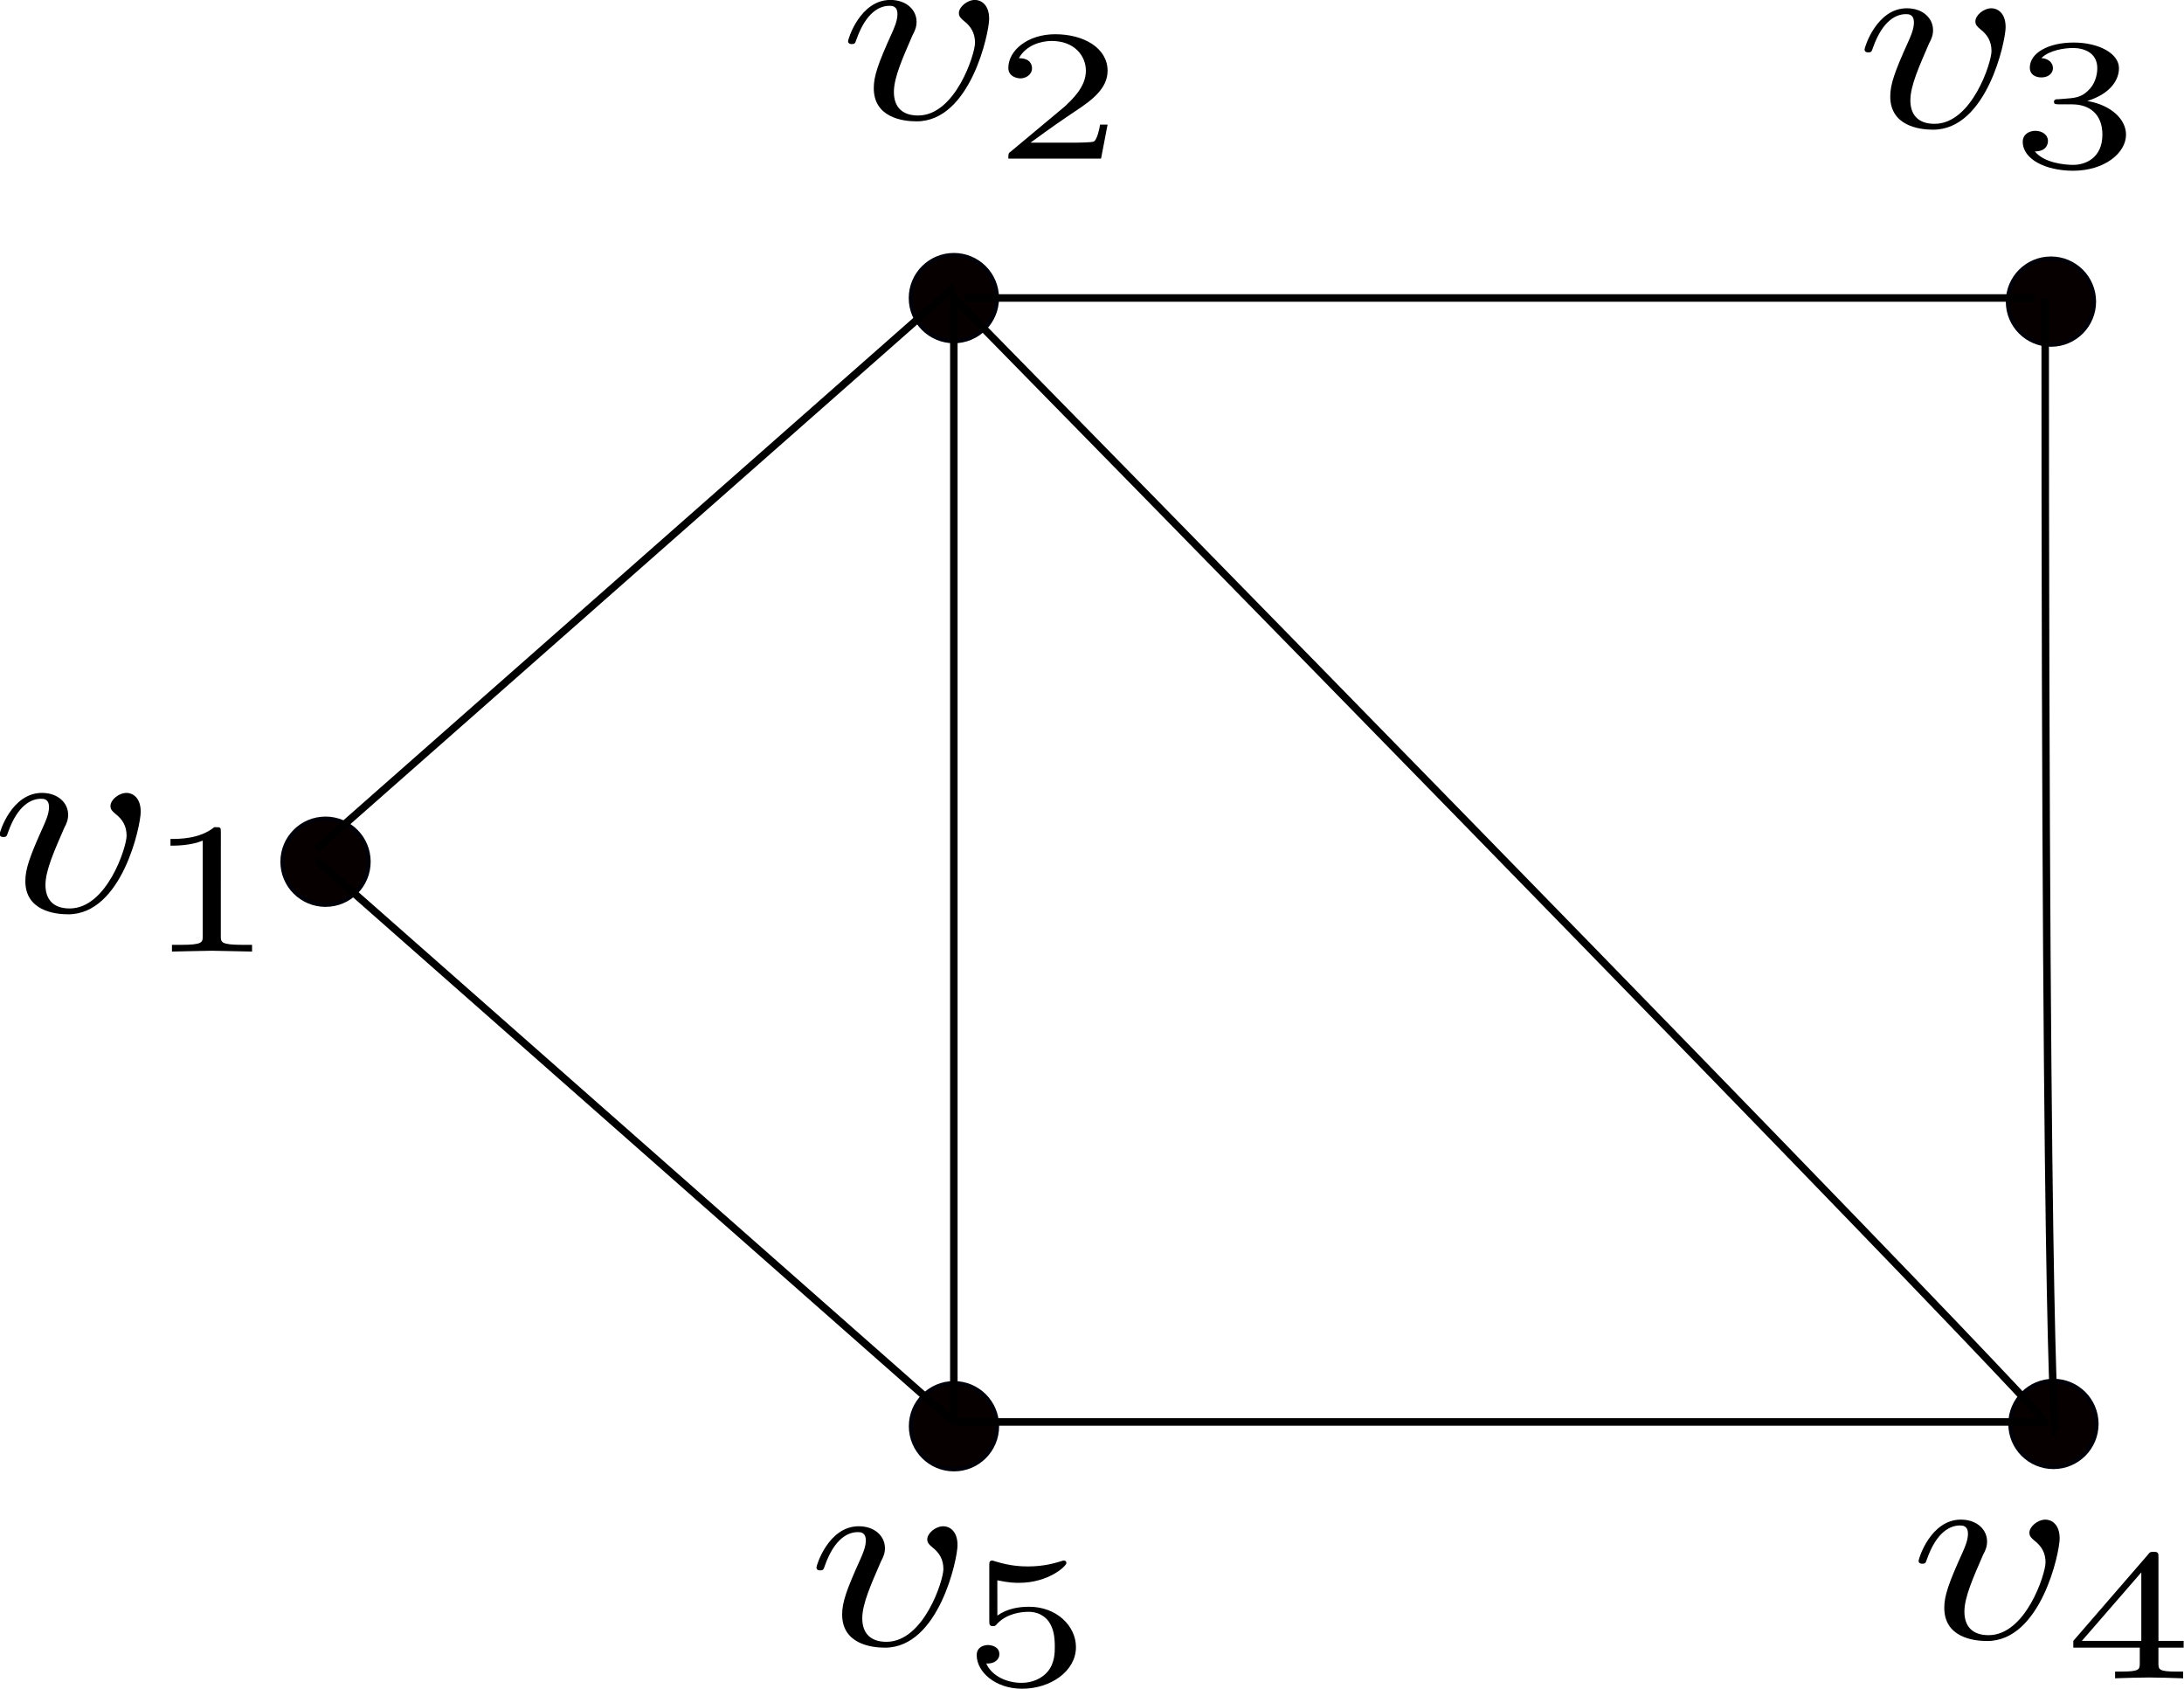 <?xml version="1.0" encoding="UTF-8" standalone="no"?>
<!-- Created with Inkscape (http://www.inkscape.org/) -->

<svg
   xmlns:ns0="http://www.iki.fi/pav/software/textext/"
   xmlns:dc="http://purl.org/dc/elements/1.1/"
   xmlns:cc="http://creativecommons.org/ns#"
   xmlns:rdf="http://www.w3.org/1999/02/22-rdf-syntax-ns#"
   xmlns:svg="http://www.w3.org/2000/svg"
   xmlns="http://www.w3.org/2000/svg"
   xmlns:xlink="http://www.w3.org/1999/xlink"
   xmlns:sodipodi="http://sodipodi.sourceforge.net/DTD/sodipodi-0.dtd"
   xmlns:inkscape="http://www.inkscape.org/namespaces/inkscape"
   width="291.78"
   height="225.579"
   id="svg2"
   version="1.1"
   inkscape:version="0.48.3.1 r9886"
   sodipodi:docname="spanner.pdf">
  <sodipodi:namedview
     id="base"
     pagecolor="#ffffff"
     bordercolor="#666666"
     borderopacity="1.0"
     inkscape:pageopacity="0.0"
     inkscape:pageshadow="2"
     inkscape:zoom="3.2316797"
     inkscape:cx="145.89001"
     inkscape:cy="112.78964"
     inkscape:document-units="px"
     inkscape:current-layer="layer1"
     showgrid="false"
     inkscape:window-width="1535"
     inkscape:window-height="876"
     inkscape:window-x="65"
     inkscape:window-y="24"
     inkscape:window-maximized="1"
     fit-margin-top="0"
     fit-margin-left="0"
     fit-margin-right="0"
     fit-margin-bottom="0" />
  <defs
     id="defs4" />
  <g
     inkscape:label="Layer 1"
     inkscape:groupmode="layer"
     id="layer1"
     transform="translate(-37.135,-192.613)">
    <path
       sodipodi:type="arc"
       style="fill:#060000;fill-opacity:1;stroke:#000008;stroke-width:0.95;stroke-linecap:round;stroke-linejoin:round;stroke-miterlimit:4;stroke-opacity:1;stroke-dasharray:none;stroke-dashoffset:0"
       id="path2985"
       sodipodi:cx="85.170601"
       sodipodi:cy="303.1496"
       sodipodi:rx="10.104986"
       sodipodi:ry="10.104986"
       d="m 95.276,303.15 c 0,5.581 -4.524,10.105 -10.105,10.105 -5.581,0 -10.105,-4.524 -10.105,-10.105 0,-5.581 4.524,-10.105 10.105,-10.105 5.56,0 10.075,4.491 10.105,10.051"
       sodipodi:start="0"
       sodipodi:end="6.2778013"
       sodipodi:open="true"
       transform="matrix(0.57,0,0,0.57,32.078,134.921)" />
    <path
       sodipodi:type="arc"
       style="fill:#060000;fill-opacity:1;stroke:#000008;stroke-width:0.95;stroke-linecap:round;stroke-linejoin:round;stroke-miterlimit:4;stroke-opacity:1;stroke-dasharray:none;stroke-dashoffset:0"
       id="path2985-1"
       sodipodi:cx="85.170601"
       sodipodi:cy="303.1496"
       sodipodi:rx="10.104986"
       sodipodi:ry="10.104986"
       d="m 95.276,303.15 c 0,5.581 -4.524,10.105 -10.105,10.105 -5.581,0 -10.105,-4.524 -10.105,-10.105 0,-5.581 4.524,-10.105 10.105,-10.105 5.56,0 10.075,4.491 10.105,10.051"
       sodipodi:start="0"
       sodipodi:end="6.2778013"
       sodipodi:open="true"
       transform="matrix(0.57,0,0,0.57,116.024,59.636)" />
    <path
       sodipodi:type="arc"
       style="fill:#060000;fill-opacity:1;stroke:#000008;stroke-width:0.95;stroke-linecap:round;stroke-linejoin:round;stroke-miterlimit:4;stroke-opacity:1;stroke-dasharray:none;stroke-dashoffset:0"
       id="path2985-1-1"
       sodipodi:cx="85.170601"
       sodipodi:cy="303.1496"
       sodipodi:rx="10.104986"
       sodipodi:ry="10.104986"
       d="m 95.276,303.15 c 0,5.581 -4.524,10.105 -10.105,10.105 -5.581,0 -10.105,-4.524 -10.105,-10.105 0,-5.581 4.524,-10.105 10.105,-10.105 5.56,0 10.075,4.491 10.105,10.051"
       sodipodi:start="0"
       sodipodi:end="6.2778013"
       sodipodi:open="true"
       transform="matrix(0.57,0,0,0.57,116.038,210.324)" />
    <path
       sodipodi:type="arc"
       style="fill:#060000;fill-opacity:1;stroke:#000008;stroke-width:0.95;stroke-linecap:round;stroke-linejoin:round;stroke-miterlimit:4;stroke-opacity:1;stroke-dasharray:none;stroke-dashoffset:0"
       id="path2985-1-2"
       sodipodi:cx="85.170601"
       sodipodi:cy="303.1496"
       sodipodi:rx="10.104986"
       sodipodi:ry="10.104986"
       d="m 95.276,303.15 c 0,5.581 -4.524,10.105 -10.105,10.105 -5.581,0 -10.105,-4.524 -10.105,-10.105 0,-5.581 4.524,-10.105 10.105,-10.105 5.56,0 10.075,4.491 10.105,10.051"
       sodipodi:start="0"
       sodipodi:end="6.2778013"
       sodipodi:open="true"
       transform="matrix(0.57,0,0,0.57,262.591,60.106)" />
    <path
       sodipodi:type="arc"
       style="fill:#060000;fill-opacity:1;stroke:#000008;stroke-width:0.95;stroke-linecap:round;stroke-linejoin:round;stroke-miterlimit:4;stroke-opacity:1;stroke-dasharray:none;stroke-dashoffset:0"
       id="path2985-1-0"
       sodipodi:cx="85.170601"
       sodipodi:cy="303.1496"
       sodipodi:rx="10.104986"
       sodipodi:ry="10.104986"
       d="m 95.276,303.15 c 0,5.581 -4.524,10.105 -10.105,10.105 -5.581,0 -10.105,-4.524 -10.105,-10.105 0,-5.581 4.524,-10.105 10.105,-10.105 5.56,0 10.075,4.491 10.105,10.051"
       sodipodi:start="0"
       sodipodi:end="6.2778013"
       sodipodi:open="true"
       transform="matrix(0.57,0,0,0.57,262.925,210.016)" />
    <path
       style="fill:none;stroke:#000000;stroke-width:1px;stroke-linecap:butt;stroke-linejoin:miter;stroke-opacity:1"
       d="M 79.396,306.037 C 164.567,230.971 164.567,230.971 164.567,230.971"
       id="path3110"
       inkscape:connector-curvature="0" />
    <path
       style="fill:none;stroke:#000000;stroke-width:1px;stroke-linecap:butt;stroke-linejoin:miter;stroke-opacity:1"
       d="m 164.567,382.546 c 147.244,0 145.801,0 145.801,0"
       id="path3112"
       inkscape:connector-curvature="0" />
    <path
       style="fill:none;stroke:#000000;stroke-width:1px;stroke-linecap:butt;stroke-linejoin:miter;stroke-opacity:1"
       d="m 79.396,307.48 c 85.171,75.066 85.171,75.066 85.171,75.066"
       id="path3114"
       inkscape:connector-curvature="0" />
    <path
       style="fill:none;stroke:#000000;stroke-width:1px;stroke-linecap:butt;stroke-linejoin:miter;stroke-opacity:1"
       d="m 166.011,232.415 c 142.913,0 142.913,0 142.913,0"
       id="path3116"
       inkscape:connector-curvature="0" />
    <path
       style="fill:none;stroke:#000000;stroke-width:1px;stroke-linecap:butt;stroke-linejoin:miter;stroke-opacity:1"
       d="m 310.367,232.415 c 0,151.575 1.444,151.575 1.444,151.575"
       id="path3118"
       inkscape:connector-curvature="0" />
    <path
       style="fill:none;stroke:#000000;stroke-width:1px;stroke-linecap:butt;stroke-linejoin:miter;stroke-opacity:1"
       d="m 164.567,382.546 c 0,0 0,0 0,-150.131 147.244,150.131 145.801,150.131 145.801,150.131"
       id="path3120"
       inkscape:connector-curvature="0" />
    <g
       transform="matrix(4.308,0,0,3.593,-926.737,-169.857)"
       ns0:text="$v_1$"
       ns0:preamble=""
       id="g3138-1">
      <defs
         id="defs3140-5">
        <g
           id="g3142-3">
          <symbol
             style="overflow:visible"
             overflow="visible"
             id="textext-2322fae0-0-9">
            <path
               inkscape:connector-curvature="0"
               style="stroke:none"
               d="m 4.672,-3.703 c 0,-0.547 -0.266,-0.703 -0.438,-0.703 -0.25,0 -0.5,0.266 -0.5,0.484 0,0.125 0.047,0.188 0.156,0.297 0.219,0.203 0.344,0.453 0.344,0.812 0,0.422 -0.609,2.703 -1.766,2.703 -0.516,0 -0.75,-0.344 -0.75,-0.875 0,-0.547 0.281,-1.281 0.578,-2.109 0.078,-0.172 0.125,-0.312 0.125,-0.5 0,-0.438 -0.312,-0.812 -0.812,-0.812 -0.938,0 -1.312,1.453 -1.312,1.531 0,0.109 0.094,0.109 0.109,0.109 0.109,0 0.109,-0.031 0.156,-0.188 0.297,-1 0.719,-1.234 1.016,-1.234 0.078,0 0.25,0 0.25,0.312 0,0.25 -0.109,0.531 -0.172,0.703 -0.438,1.156 -0.562,1.609 -0.562,2.047 0,1.078 0.875,1.234 1.328,1.234 1.672,0 2.25,-3.297 2.25,-3.812 z m 0,0"
               id="path3145-2" />
          </symbol>
          <symbol
             style="overflow:visible"
             overflow="visible"
             id="textext-2322fae0-1-7">
            <path
               inkscape:connector-curvature="0"
               style="stroke:none"
               d="m 2.328,-4.438 c 0,-0.188 0,-0.188 -0.203,-0.188 -0.453,0.438 -1.078,0.438 -1.359,0.438 l 0,0.25 c 0.156,0 0.625,0 1,-0.188 l 0,3.547 c 0,0.234 0,0.328 -0.688,0.328 l -0.266,0 0,0.25 c 0.125,0 0.984,-0.031 1.234,-0.031 0.219,0 1.094,0.031 1.25,0.031 l 0,-0.25 -0.266,0 c -0.703,0 -0.703,-0.094 -0.703,-0.328 z m 0,0"
               id="path3148-5" />
          </symbol>
        </g>
      </defs>
      <g
         id="textext-2322fae0-2-9">
        <g
           style="fill:#000000;fill-opacity:1"
           id="g3151-6">
          <use
             height="1052.362"
             width="744.094"
             xlink:href="#textext-2322fae0-0-9"
             x="223.432"
             y="134.765"
             id="use3153-0" />
        </g>
        <g
           style="fill:#000000;fill-opacity:1"
           id="g3155-8">
          <use
             height="1052.362"
             width="744.094"
             xlink:href="#textext-2322fae0-1-7"
             x="228.261"
             y="136.259"
             id="use3157-9" />
        </g>
      </g>
    </g>
    <g
       ns0:text="$v_3$"
       ns0:preamble=""
       transform="matrix(4.308,0,0,3.593,-677.587,-274.662)"
       id="g3777">
      <defs
         id="defs3779">
        <g
           id="g3781">
          <symbol
             overflow="visible"
             id="textext-eb5717c7-0"
             style="overflow:visible">
            <path
               style="stroke:none"
               d="m 4.672,-3.703 c 0,-0.547 -0.266,-0.703 -0.438,-0.703 -0.25,0 -0.5,0.266 -0.5,0.484 0,0.125 0.047,0.188 0.156,0.297 0.219,0.203 0.344,0.453 0.344,0.812 0,0.422 -0.609,2.703 -1.766,2.703 -0.516,0 -0.75,-0.344 -0.75,-0.875 0,-0.547 0.281,-1.281 0.578,-2.109 0.078,-0.172 0.125,-0.312 0.125,-0.5 0,-0.438 -0.312,-0.812 -0.812,-0.812 -0.938,0 -1.312,1.453 -1.312,1.531 0,0.109 0.094,0.109 0.109,0.109 0.109,0 0.109,-0.031 0.156,-0.188 0.297,-1 0.719,-1.234 1.016,-1.234 0.078,0 0.25,0 0.25,0.312 0,0.25 -0.109,0.531 -0.172,0.703 -0.438,1.156 -0.562,1.609 -0.562,2.047 0,1.078 0.875,1.234 1.328,1.234 1.672,0 2.25,-3.297 2.25,-3.812 z m 0,0"
               id="path3784"
               inkscape:connector-curvature="0" />
          </symbol>
          <symbol
             overflow="visible"
             id="textext-eb5717c7-1"
             style="overflow:visible">
            <path
               style="stroke:none"
               d="m 1.906,-2.328 c 0.547,0 0.938,0.375 0.938,1.125 0,0.859 -0.516,1.125 -0.906,1.125 -0.281,0 -0.906,-0.078 -1.188,-0.5 0.328,0 0.406,-0.234 0.406,-0.391 0,-0.219 -0.172,-0.375 -0.391,-0.375 -0.188,0 -0.391,0.125 -0.391,0.406 0,0.656 0.719,1.078 1.562,1.078 0.969,0 1.641,-0.656 1.641,-1.344 0,-0.547 -0.438,-1.094 -1.203,-1.25 0.719,-0.266 0.984,-0.781 0.984,-1.219 0,-0.547 -0.625,-0.953 -1.406,-0.953 -0.766,0 -1.359,0.375 -1.359,0.938 0,0.234 0.156,0.359 0.359,0.359 0.219,0 0.359,-0.156 0.359,-0.344 0,-0.203 -0.141,-0.359 -0.359,-0.375 0.25,-0.297 0.719,-0.375 0.984,-0.375 0.312,0 0.75,0.156 0.75,0.75 0,0.297 -0.094,0.625 -0.281,0.828 -0.219,0.266 -0.422,0.281 -0.766,0.312 -0.172,0.016 -0.188,0.016 -0.219,0.016 -0.016,0 -0.078,0.016 -0.078,0.094 0,0.094 0.062,0.094 0.188,0.094 z m 0,0"
               id="path3787"
               inkscape:connector-curvature="0" />
          </symbol>
        </g>
      </defs>
      <g
         id="textext-eb5717c7-2">
        <g
           style="fill:#000000;fill-opacity:1"
           id="g3790">
          <use
             xlink:href="#textext-eb5717c7-0"
             x="223.432"
             y="134.765"
             id="use3792"
             width="744.094"
             height="1052.362" />
        </g>
        <g
           style="fill:#000000;fill-opacity:1"
           id="g3794">
          <use
             xlink:href="#textext-eb5717c7-1"
             x="228.261"
             y="136.259"
             id="use3796"
             width="744.094"
             height="1052.362" />
        </g>
      </g>
    </g>
    <g
       id="g3936"
       transform="matrix(4.308,0,0,3.593,-813.388,-275.775)"
       ns0:preamble=""
       ns0:text="$v_2$">
      <defs
         id="defs3938">
        <g
           id="g3940">
          <symbol
             id="textext-fdd80490-0"
             overflow="visible"
             style="overflow:visible">
            <path
               id="path3943"
               d="m 4.672,-3.703 c 0,-0.547 -0.266,-0.703 -0.438,-0.703 -0.25,0 -0.5,0.266 -0.5,0.484 0,0.125 0.047,0.188 0.156,0.297 0.219,0.203 0.344,0.453 0.344,0.812 0,0.422 -0.609,2.703 -1.766,2.703 -0.516,0 -0.75,-0.344 -0.75,-0.875 0,-0.547 0.281,-1.281 0.578,-2.109 0.078,-0.172 0.125,-0.312 0.125,-0.5 0,-0.438 -0.312,-0.812 -0.812,-0.812 -0.938,0 -1.312,1.453 -1.312,1.531 0,0.109 0.094,0.109 0.109,0.109 0.109,0 0.109,-0.031 0.156,-0.188 0.297,-1 0.719,-1.234 1.016,-1.234 0.078,0 0.25,0 0.25,0.312 0,0.25 -0.109,0.531 -0.172,0.703 -0.438,1.156 -0.562,1.609 -0.562,2.047 0,1.078 0.875,1.234 1.328,1.234 1.672,0 2.25,-3.297 2.25,-3.812 z m 0,0"
               style="stroke:none"
               inkscape:connector-curvature="0" />
          </symbol>
          <symbol
             id="textext-fdd80490-1"
             overflow="visible"
             style="overflow:visible">
            <path
               id="path3946"
               d="m 3.516,-1.266 -0.234,0 c -0.016,0.156 -0.094,0.562 -0.188,0.625 -0.047,0.047 -0.578,0.047 -0.688,0.047 l -1.281,0 c 0.734,-0.641 0.984,-0.844 1.391,-1.172 0.516,-0.406 1,-0.844 1,-1.5 0,-0.844 -0.734,-1.359 -1.625,-1.359 -0.859,0 -1.453,0.609 -1.453,1.25 0,0.344 0.297,0.391 0.375,0.391 0.156,0 0.359,-0.125 0.359,-0.375 0,-0.125 -0.047,-0.375 -0.406,-0.375 C 0.984,-4.219 1.453,-4.375 1.781,-4.375 c 0.703,0 1.062,0.547 1.062,1.109 0,0.609 -0.438,1.078 -0.656,1.328 L 0.516,-0.266 C 0.438,-0.203 0.438,-0.188 0.438,0 l 2.875,0 z m 0,0"
               style="stroke:none"
               inkscape:connector-curvature="0" />
          </symbol>
        </g>
      </defs>
      <g
         id="textext-fdd80490-2">
        <g
           id="g3949"
           style="fill:#000000;fill-opacity:1">
          <use
             id="use3951"
             y="134.765"
             x="223.432"
             xlink:href="#textext-fdd80490-0"
             width="744.094"
             height="1052.362" />
        </g>
        <g
           id="g3953"
           style="fill:#000000;fill-opacity:1">
          <use
             id="use3955"
             y="136.259"
             x="228.261"
             xlink:href="#textext-fdd80490-1"
             width="744.094"
             height="1052.362" />
        </g>
      </g>
    </g>
    <g
       ns0:text="$v_4$"
       ns0:preamble=""
       transform="matrix(4.308,0,0,3.593,-670.369,-72.788)"
       id="g4095">
      <defs
         id="defs4097">
        <g
           id="g4099">
          <symbol
             overflow="visible"
             id="textext-485dfb3b-0"
             style="overflow:visible">
            <path
               style="stroke:none"
               d="m 4.672,-3.703 c 0,-0.547 -0.266,-0.703 -0.438,-0.703 -0.25,0 -0.5,0.266 -0.5,0.484 0,0.125 0.047,0.188 0.156,0.297 0.219,0.203 0.344,0.453 0.344,0.812 0,0.422 -0.609,2.703 -1.766,2.703 -0.516,0 -0.75,-0.344 -0.75,-0.875 0,-0.547 0.281,-1.281 0.578,-2.109 0.078,-0.172 0.125,-0.312 0.125,-0.5 0,-0.438 -0.312,-0.812 -0.812,-0.812 -0.938,0 -1.312,1.453 -1.312,1.531 0,0.109 0.094,0.109 0.109,0.109 0.109,0 0.109,-0.031 0.156,-0.188 0.297,-1 0.719,-1.234 1.016,-1.234 0.078,0 0.25,0 0.25,0.312 0,0.25 -0.109,0.531 -0.172,0.703 -0.438,1.156 -0.562,1.609 -0.562,2.047 0,1.078 0.875,1.234 1.328,1.234 1.672,0 2.25,-3.297 2.25,-3.812 z m 0,0"
               id="path4102"
               inkscape:connector-curvature="0" />
          </symbol>
          <symbol
             overflow="visible"
             id="textext-485dfb3b-1"
             style="overflow:visible">
            <path
               style="stroke:none"
               d="m 3.688,-1.141 0,-0.25 -0.781,0 0,-3.109 c 0,-0.141 0,-0.203 -0.141,-0.203 -0.094,0 -0.125,0 -0.188,0.109 l -2.312,3.203 0,0.25 2.062,0 0,0.562 c 0,0.25 0,0.328 -0.578,0.328 l -0.188,0 0,0.25 C 1.922,-0.016 2.359,-0.031 2.609,-0.031 2.875,-0.031 3.312,-0.016 3.672,0 l 0,-0.25 -0.188,0 C 2.906,-0.25 2.906,-0.328 2.906,-0.578 l 0,-0.562 z M 2.375,-3.938 l 0,2.547 -1.844,0 z m 0,0"
               id="path4105"
               inkscape:connector-curvature="0" />
          </symbol>
        </g>
      </defs>
      <g
         id="textext-485dfb3b-2">
        <g
           style="fill:#000000;fill-opacity:1"
           id="g4108">
          <use
             xlink:href="#textext-485dfb3b-0"
             x="223.432"
             y="134.765"
             id="use4110"
             width="744.094"
             height="1052.362" />
        </g>
        <g
           style="fill:#000000;fill-opacity:1"
           id="g4112">
          <use
             xlink:href="#textext-485dfb3b-1"
             x="228.261"
             y="136.259"
             id="use4114"
             width="744.094"
             height="1052.362" />
        </g>
      </g>
    </g>
    <g
       id="g4254"
       transform="matrix(4.308,0,0,3.593,-817.613,-71.901)"
       ns0:preamble=""
       ns0:text="$v_5$">
      <defs
         id="defs4256">
        <g
           id="g4258">
          <symbol
             id="textext-de7642a8-0"
             overflow="visible"
             style="overflow:visible">
            <path
               id="path4261"
               d="m 4.672,-3.703 c 0,-0.547 -0.266,-0.703 -0.438,-0.703 -0.25,0 -0.5,0.266 -0.5,0.484 0,0.125 0.047,0.188 0.156,0.297 0.219,0.203 0.344,0.453 0.344,0.812 0,0.422 -0.609,2.703 -1.766,2.703 -0.516,0 -0.75,-0.344 -0.75,-0.875 0,-0.547 0.281,-1.281 0.578,-2.109 0.078,-0.172 0.125,-0.312 0.125,-0.5 0,-0.438 -0.312,-0.812 -0.812,-0.812 -0.938,0 -1.312,1.453 -1.312,1.531 0,0.109 0.094,0.109 0.109,0.109 0.109,0 0.109,-0.031 0.156,-0.188 0.297,-1 0.719,-1.234 1.016,-1.234 0.078,0 0.25,0 0.25,0.312 0,0.25 -0.109,0.531 -0.172,0.703 -0.438,1.156 -0.562,1.609 -0.562,2.047 0,1.078 0.875,1.234 1.328,1.234 1.672,0 2.25,-3.297 2.25,-3.812 z m 0,0"
               style="stroke:none"
               inkscape:connector-curvature="0" />
          </symbol>
          <symbol
             id="textext-de7642a8-1"
             overflow="visible"
             style="overflow:visible">
            <path
               id="path4264"
               d="m 1.078,-3.891 c 0.359,0.094 0.562,0.094 0.672,0.094 0.922,0 1.469,-0.625 1.469,-0.734 0,-0.078 -0.047,-0.094 -0.078,-0.094 -0.016,0 -0.031,0 -0.062,0.016 -0.172,0.062 -0.531,0.203 -1.047,0.203 -0.203,0 -0.562,-0.016 -1.016,-0.188 C 0.938,-4.625 0.922,-4.625 0.922,-4.625 c -0.094,0 -0.094,0.078 -0.094,0.188 l 0,2.047 c 0,0.125 0,0.203 0.109,0.203 0.062,0 0.078,0 0.141,-0.094 0.297,-0.375 0.734,-0.438 0.969,-0.438 0.422,0 0.609,0.328 0.641,0.391 0.125,0.234 0.172,0.5 0.172,0.906 0,0.203 0,0.609 -0.219,0.922 -0.172,0.25 -0.469,0.422 -0.812,0.422 -0.453,0 -0.922,-0.25 -1.094,-0.719 0.266,0.016 0.406,-0.156 0.406,-0.344 0,-0.297 -0.266,-0.344 -0.359,-0.344 0,0 -0.344,0 -0.344,0.375 0,0.625 0.578,1.25 1.406,1.25 0.891,0 1.672,-0.656 1.672,-1.547 0,-0.781 -0.594,-1.5 -1.453,-1.5 -0.312,0 -0.672,0.062 -0.984,0.328 z m 0,0"
               style="stroke:none"
               inkscape:connector-curvature="0" />
          </symbol>
        </g>
      </defs>
      <g
         id="textext-de7642a8-2">
        <g
           id="g4267"
           style="fill:#000000;fill-opacity:1">
          <use
             id="use4269"
             y="134.765"
             x="223.432"
             xlink:href="#textext-de7642a8-0"
             width="744.094"
             height="1052.362" />
        </g>
        <g
           id="g4271"
           style="fill:#000000;fill-opacity:1">
          <use
             id="use4273"
             y="136.259"
             x="228.261"
             xlink:href="#textext-de7642a8-1"
             width="744.094"
             height="1052.362" />
        </g>
      </g>
    </g>
  </g>
</svg>
